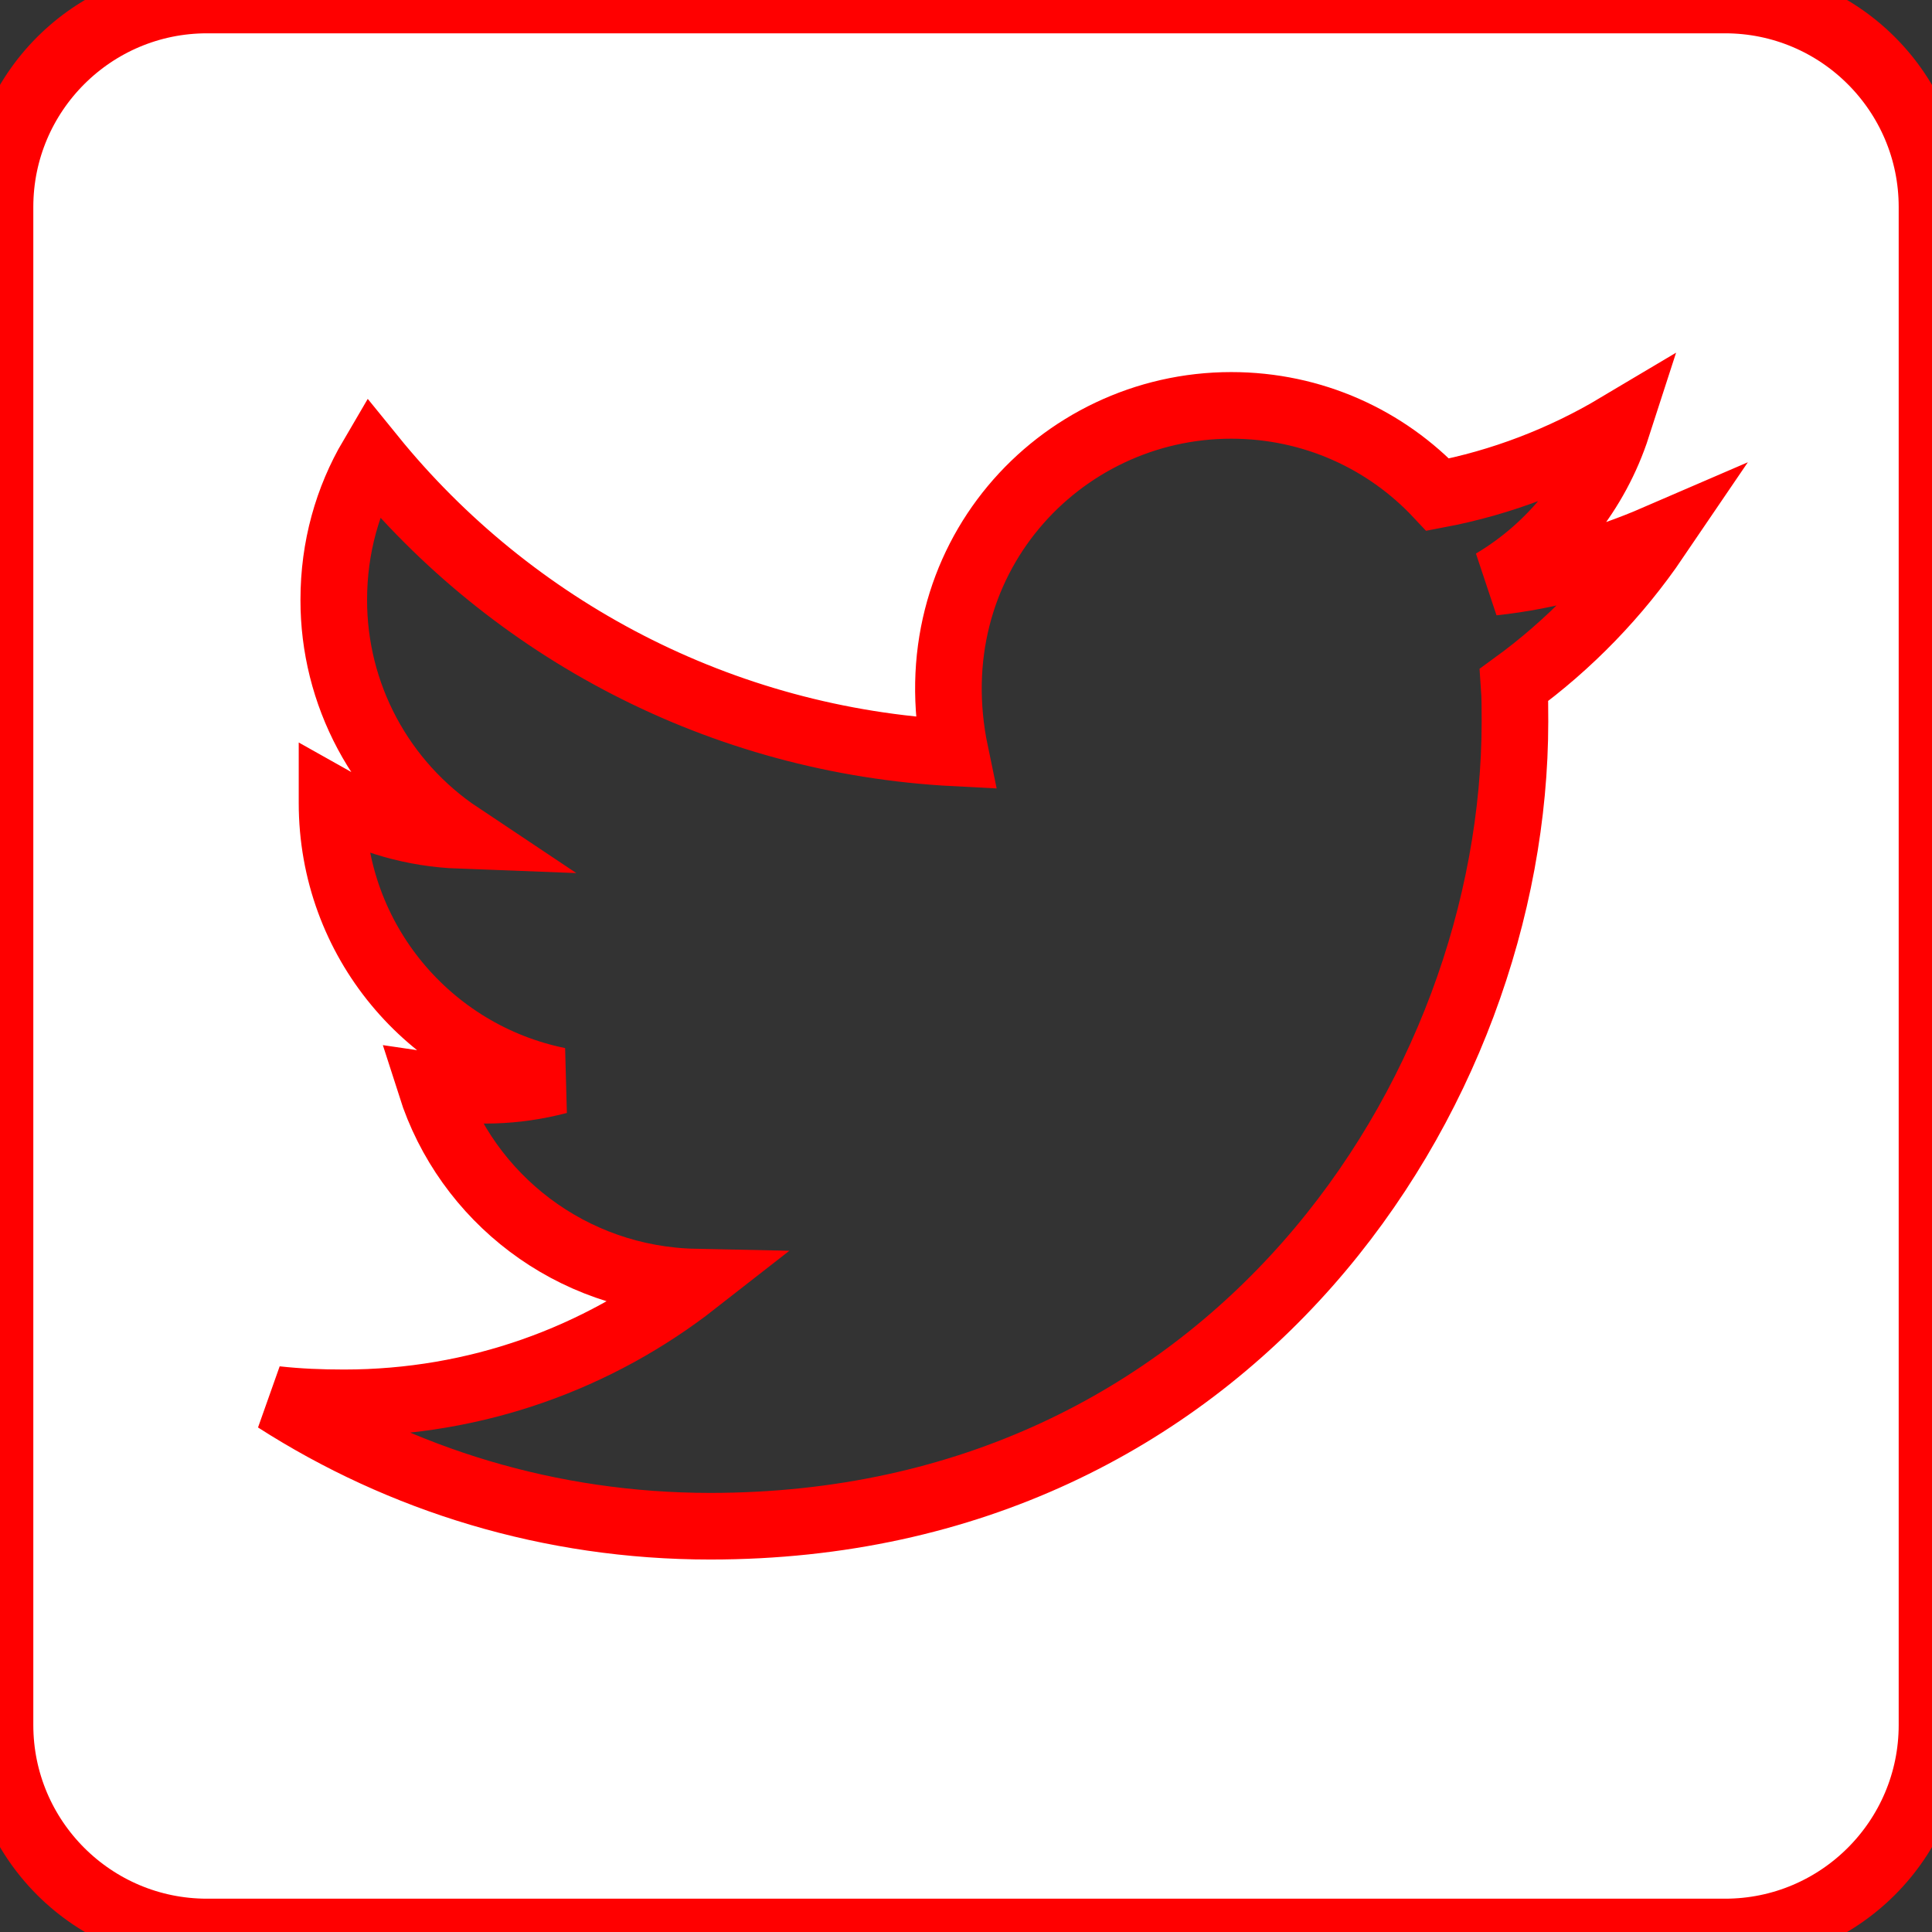<svg width="29" height="29" viewBox="0 0 29 29" fill="red" stroke="red" xmlns="http://www.w3.org/2000/svg">
<rect x="0" y="0" width="29" height="29" fill="#333333" stroke="none"/>
<path d="M25.893 0H3.107C1.392 0 0 1.392 0 3.107V25.893C0 27.608 1.392 29 3.107 29H25.893C27.608 29 29 27.608 29 25.893V3.107C29 1.392 27.608 0 25.893 0ZM22.727 10.28C22.74 10.461 22.74 10.648 22.74 10.83C22.74 16.442 18.468 22.909 10.661 22.909C8.253 22.909 6.02 22.21 4.143 21.006C4.486 21.044 4.816 21.057 5.166 21.057C7.153 21.057 8.978 20.384 10.435 19.245C8.571 19.206 7.004 17.983 6.467 16.3C7.121 16.397 7.71 16.397 8.383 16.222C6.441 15.827 4.984 14.118 4.984 12.053V12.001C5.548 12.319 6.208 12.513 6.9 12.539C6.318 12.151 5.841 11.626 5.511 11.009C5.181 10.392 5.009 9.704 5.01 9.004C5.01 8.215 5.217 7.49 5.586 6.862C7.677 9.438 10.817 11.121 14.338 11.302C13.736 8.422 15.892 6.085 18.481 6.085C19.704 6.085 20.805 6.596 21.582 7.425C22.54 7.244 23.459 6.888 24.275 6.402C23.957 7.386 23.291 8.215 22.41 8.739C23.265 8.648 24.093 8.409 24.857 8.079C24.281 8.927 23.556 9.677 22.727 10.28Z" fill="white"/>
</svg>
